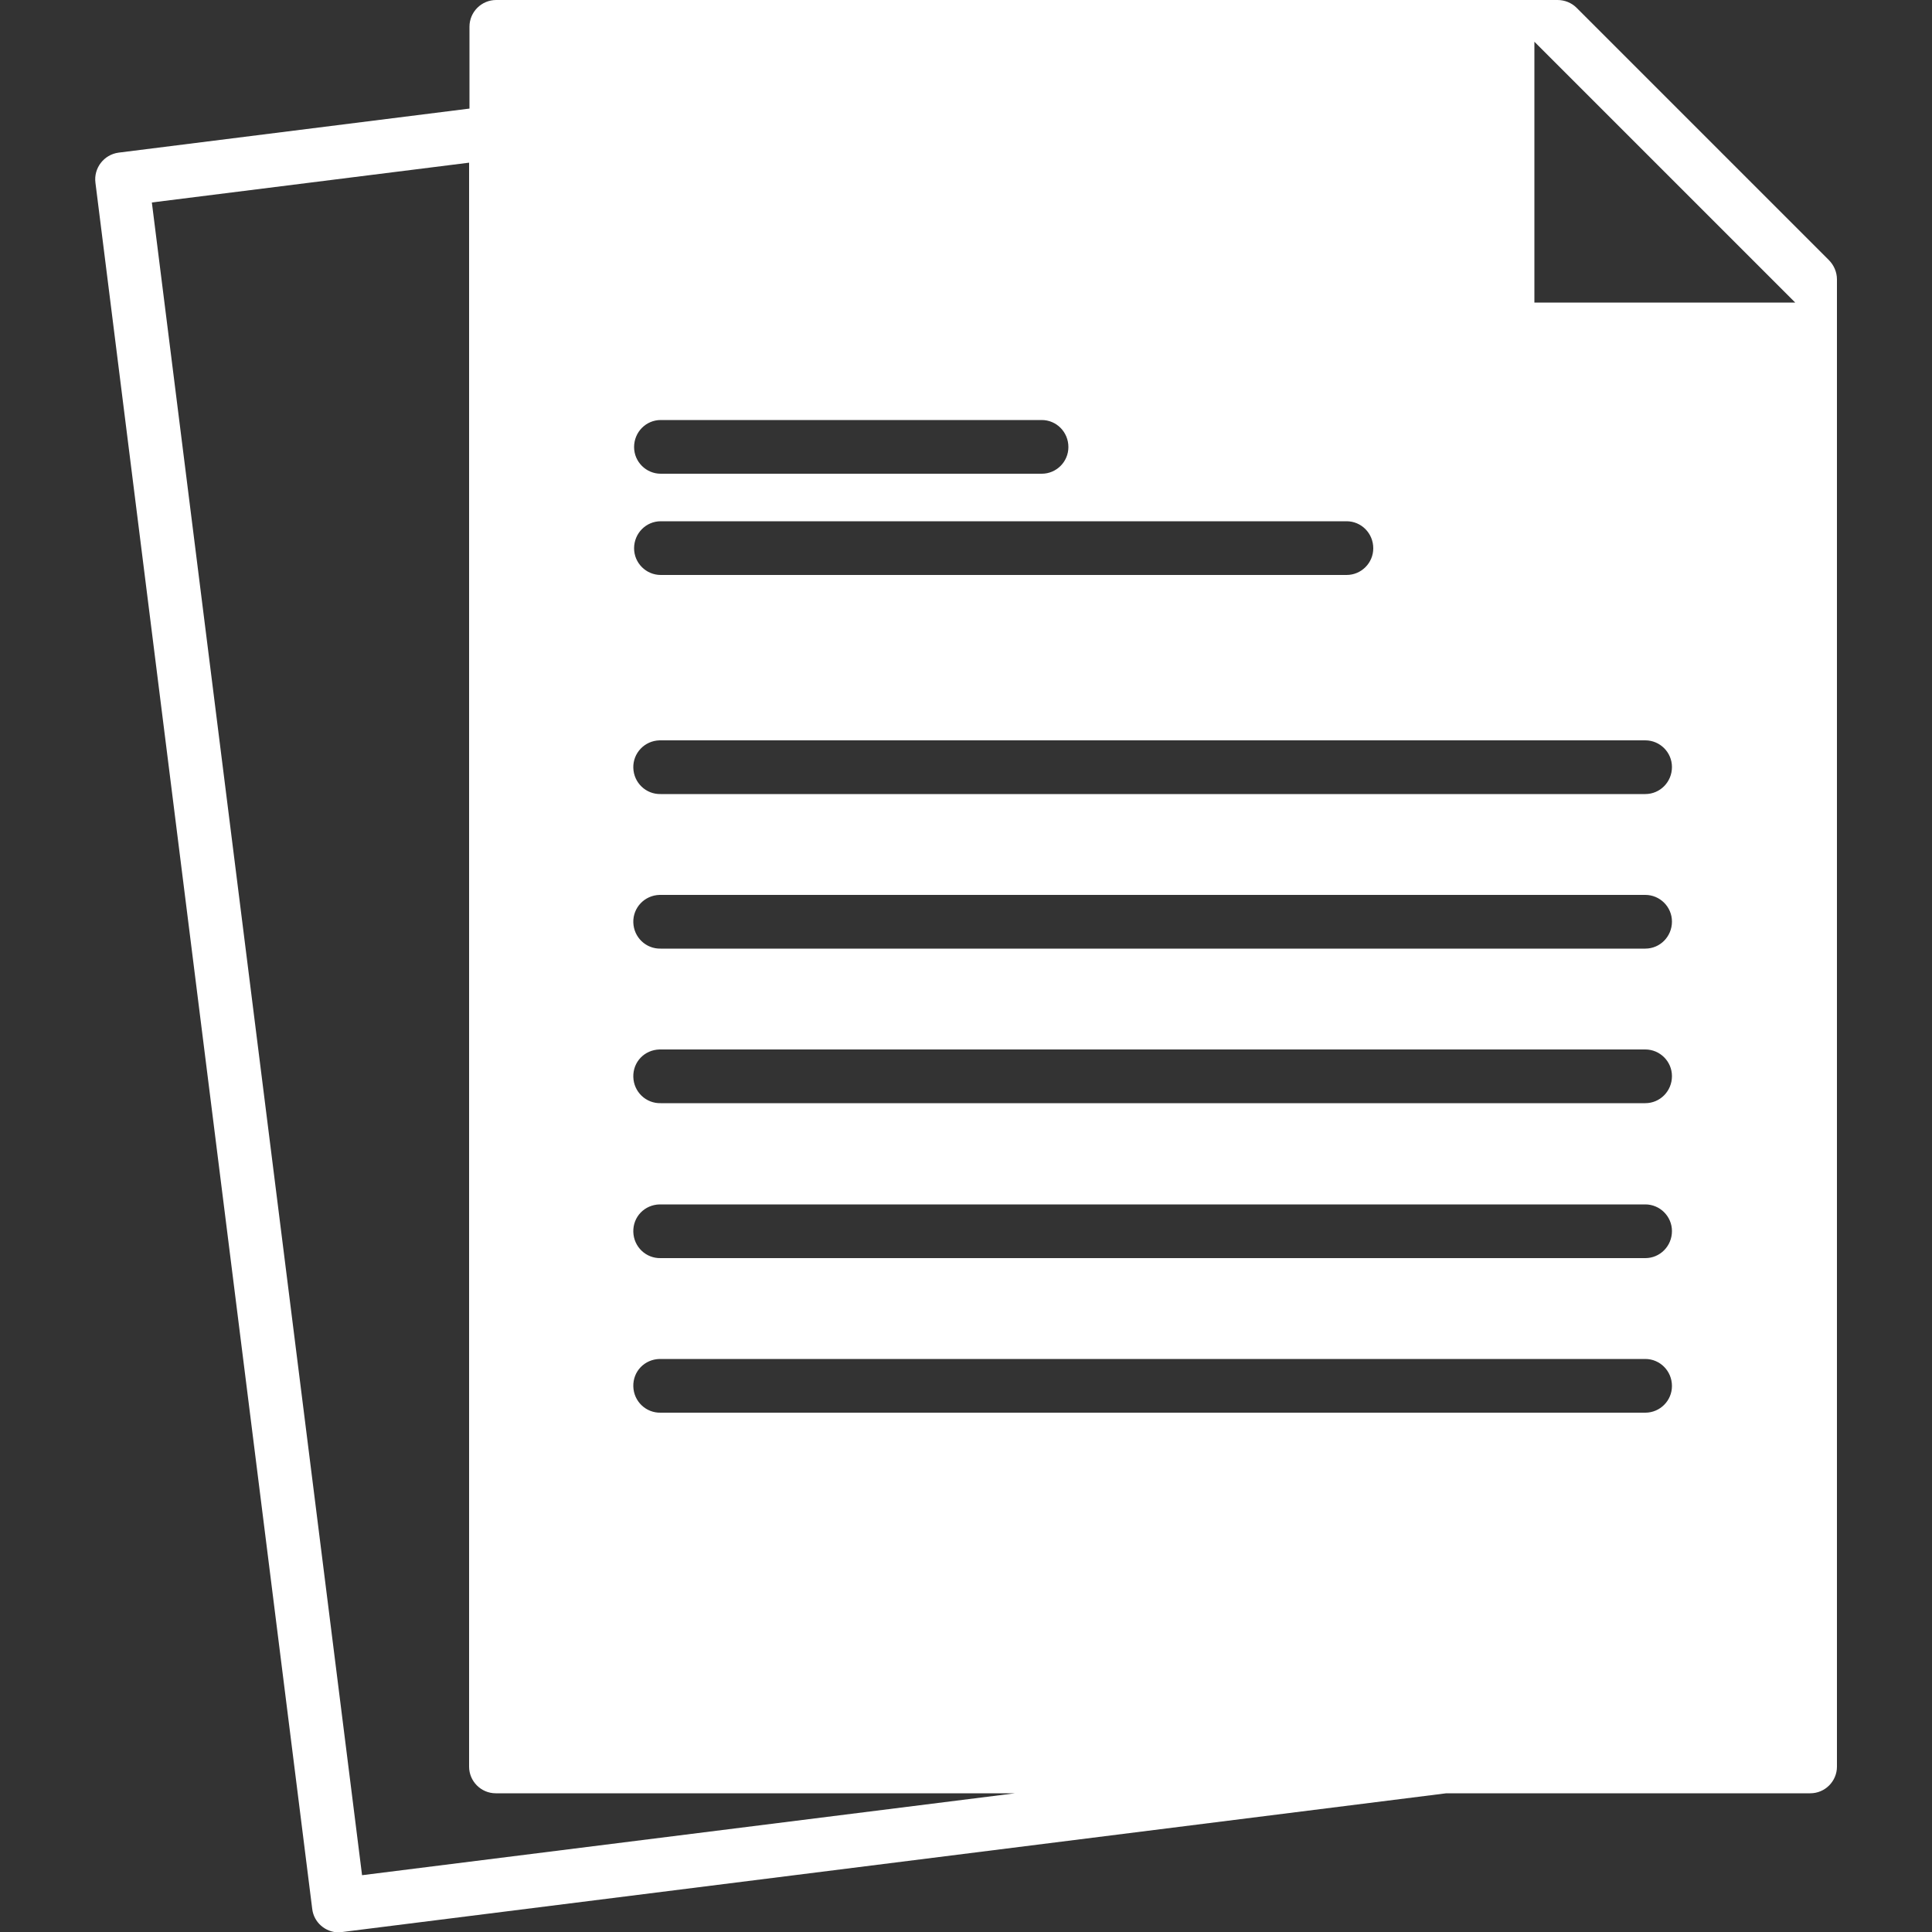 <?xml version="1.0" encoding="utf-8"?>
<!-- Generator: Adobe Illustrator 27.1.1, SVG Export Plug-In . SVG Version: 6.00 Build 0)  -->
<svg version="1.1" xmlns="http://www.w3.org/2000/svg" xmlns:xlink="http://www.w3.org/1999/xlink" x="0px" y="0px"
	 viewBox="0 0 500 500" style="enable-background:new 0 0 500 500;" xml:space="preserve">
<rect x="0" y="0" width="500" height="500" fill="#333333" stroke="none"/>
<style type="text/css">
	.st0{fill-rule:evenodd;clip-rule:evenodd;fill:#ffffff;}
	.st1{fill:#ffffff;}
	.st2{fill-rule:evenodd;clip-rule:evenodd;fill:#ffffff;}
</style>
<g id="Profilo">
</g>
<g id="Log_out">
</g>
<g id="Sincronizza">
</g>
<g id="Carico">
</g>
<g id="Giacenza">
</g>
<g id="Scarico">
</g>
<g id="Reintegro">
</g>
<g id="Documenti">
	<path class="st1" d="M473.3,67.3L408,2c-1.3-1.3-3.1-2-4.9-2H128.4c-3.8,0-6.9,3.1-6.9,6.9c0,0,0,0,0,0v21.2L30.7,39.5
		c-3.8,0.5-6.5,4-6,7.8c0,0,0,0,0,0l56.1,446.7c0.4,3.5,3.4,6.1,6.9,6.1c0.3,0,0.6,0,0.9-0.1l285.7-35.9h94.2c3.8,0,6.9-3.1,6.9-6.9
		V72.3C475.4,70.4,474.6,68.6,473.3,67.3z M171,108.7h98.6c3.8,0,6.9,3.1,6.9,7c0,3.8-3.1,6.9-6.9,6.9H171c-3.8,0-6.9-3.1-6.9-6.9
		C164.1,111.8,167.2,108.7,171,108.7z M171,134.9h177.5c3.8,0,6.9,3.1,6.9,7c0,3.8-3.1,6.9-6.9,6.9H171c-3.8,0-6.9-3.1-6.9-6.9
		C164.1,138,167.2,134.9,171,134.9z M93.7,485.3L39.3,52.4l82.1-10.3v415.1c0,3.8,3.1,6.9,6.9,6.9c0,0,0,0,0,0h134.4L93.7,485.3z
		 M432.7,358.7c0,3.8-3.1,6.9-6.9,6.9H171c-3.8,0.1-7-2.9-7.1-6.8s2.9-7,6.8-7.1c0.1,0,0.3,0,0.4,0h254.7
		C429.6,351.7,432.7,354.8,432.7,358.7C432.7,358.7,432.7,358.7,432.7,358.7z M425.8,325.6C425.8,325.6,425.8,325.6,425.8,325.6H171
		c-3.8,0.1-7-2.9-7.1-6.8s2.9-7,6.8-7.1c0.1,0,0.3,0,0.4,0h254.7c3.8,0,6.9,3.1,6.9,6.9C432.7,322.5,429.6,325.6,425.8,325.6z
		 M425.8,285.5C425.8,285.5,425.8,285.5,425.8,285.5H171c-3.8,0.1-7-2.9-7.1-6.8s2.9-7,6.8-7.1c0.1,0,0.3,0,0.4,0h254.7
		c3.8,0,6.9,3.1,6.9,6.9C432.7,282.4,429.6,285.5,425.8,285.5z M425.8,245.5C425.8,245.5,425.8,245.5,425.8,245.5H171
		c-3.8,0.1-7-2.9-7.1-6.8c-0.1-3.8,2.9-7,6.8-7.1c0.1,0,0.3,0,0.4,0h254.7c3.8,0,6.9,3.1,6.9,6.9
		C432.7,242.4,429.6,245.5,425.8,245.5z M425.8,205.5C425.8,205.5,425.8,205.5,425.8,205.5H171c-3.8,0.1-7-2.9-7.1-6.8
		c-0.1-3.8,2.9-7,6.8-7.1c0.1,0,0.3,0,0.4,0h254.7c3.8,0,6.9,3.1,6.9,6.9C432.7,202.4,429.6,205.5,425.8,205.5z M397.1,78.3V10.8
		l67.5,67.5H397.1z"/>
</g>
<g id="Clienti">
</g>
<g id="Stampe">
</g>
<g id="Statistiche">
</g>
<g id="Partite_Aperte">
</g>
<g id="Partite_scadute">
</g>
<g id="Fatturato">
</g>
<g id="Indietro">
</g>
<g id="Attrezzatura">
</g>
<g id="Codice">
</g>
<g id="Matricola">
</g>
<g id="Note">
</g>
<g id="Data">
</g>
<g id="Attività_effettuate">
</g>
<g id="Nuovo">
</g>
<g id="Cessione">
</g>
<g id="Ritiro">
</g>
<g id="Seleziona">
</g>
</svg>
